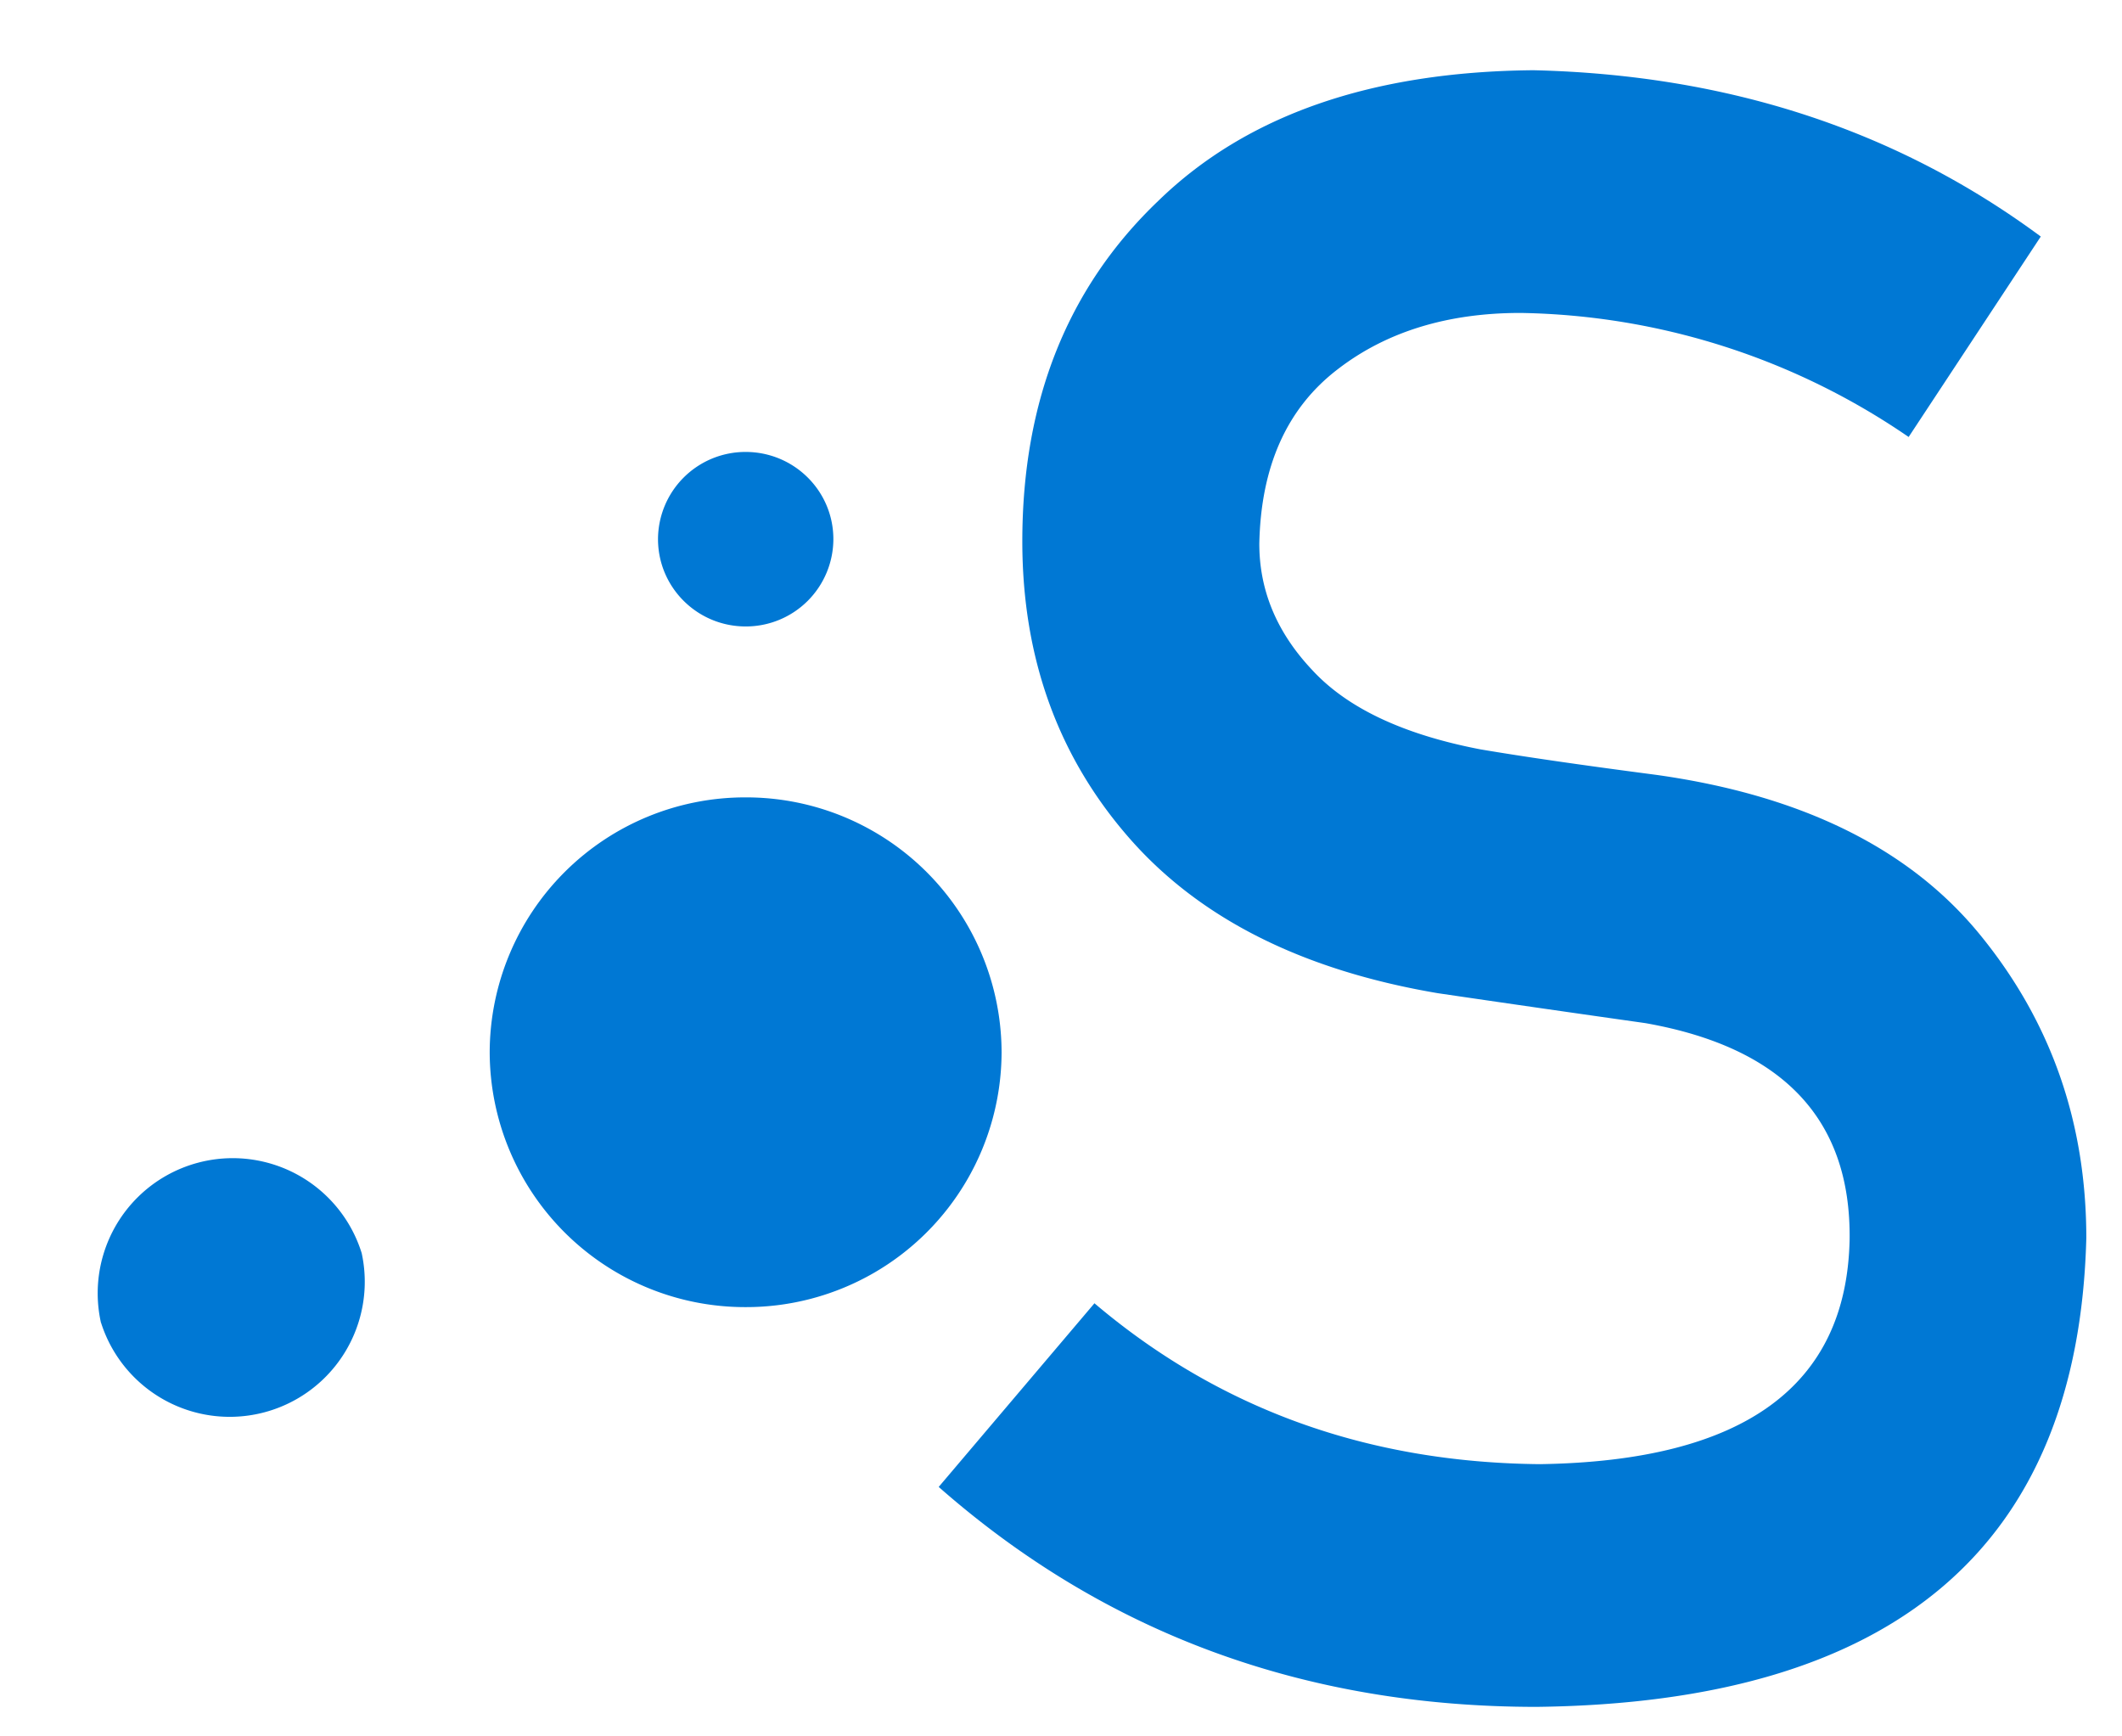 <svg xmlns="http://www.w3.org/2000/svg" fill="none" viewBox="0 0 22 18">
    <path fill="#0078D4" d="M11.35 13.513c1.292 1.094 2.83 1.649 4.616 1.665 2.112-.032 3.178-.808 3.21-2.327.016-1.246-.69-1.993-2.118-2.245a407.73 407.73 0 0 1-2.15-.31c-1.396-.236-2.457-.768-3.185-1.591-.75-.849-1.124-1.88-1.124-3.093 0-1.46.472-2.636 1.412-3.532.912-.886 2.207-1.337 3.885-1.352 2.017.047 3.77.62 5.262 1.724l-1.37 2.078a7.306 7.306 0 0 0-4.025-1.286c-.756 0-1.39.195-1.893.583-.529.404-.798 1.009-.814 1.81 0 .482.18.917.545 1.305.364.397.946.672 1.747.826.447.076 1.055.164 1.827.265 1.523.214 2.647.776 3.375 1.684.722.895 1.08 1.932 1.08 3.118-.083 3.194-1.982 4.815-5.7 4.859-2.402 0-4.47-.76-6.198-2.28l1.615-1.904.003.003Z"/>
    <path fill="#0078D4" d="M7.73 13.55a2.648 2.648 0 0 0 2.654-2.642A2.648 2.648 0 0 0 7.73 8.266a2.648 2.648 0 0 0-2.653 2.642A2.648 2.648 0 0 0 7.73 13.55Z"/>
    <path fill="#0078D4" d="M7.73 6.494a.907.907 0 0 0 .91-.905c0-.5-.407-.904-.91-.904a.907.907 0 0 0-.908.904c0 .5.407.905.909.905Z"/>
    <path fill="#0078D4" d="M1.048 13.713a1.4 1.4 0 0 0 2.702-.722 1.4 1.4 0 0 0-2.703.722Z"/>
</svg>
